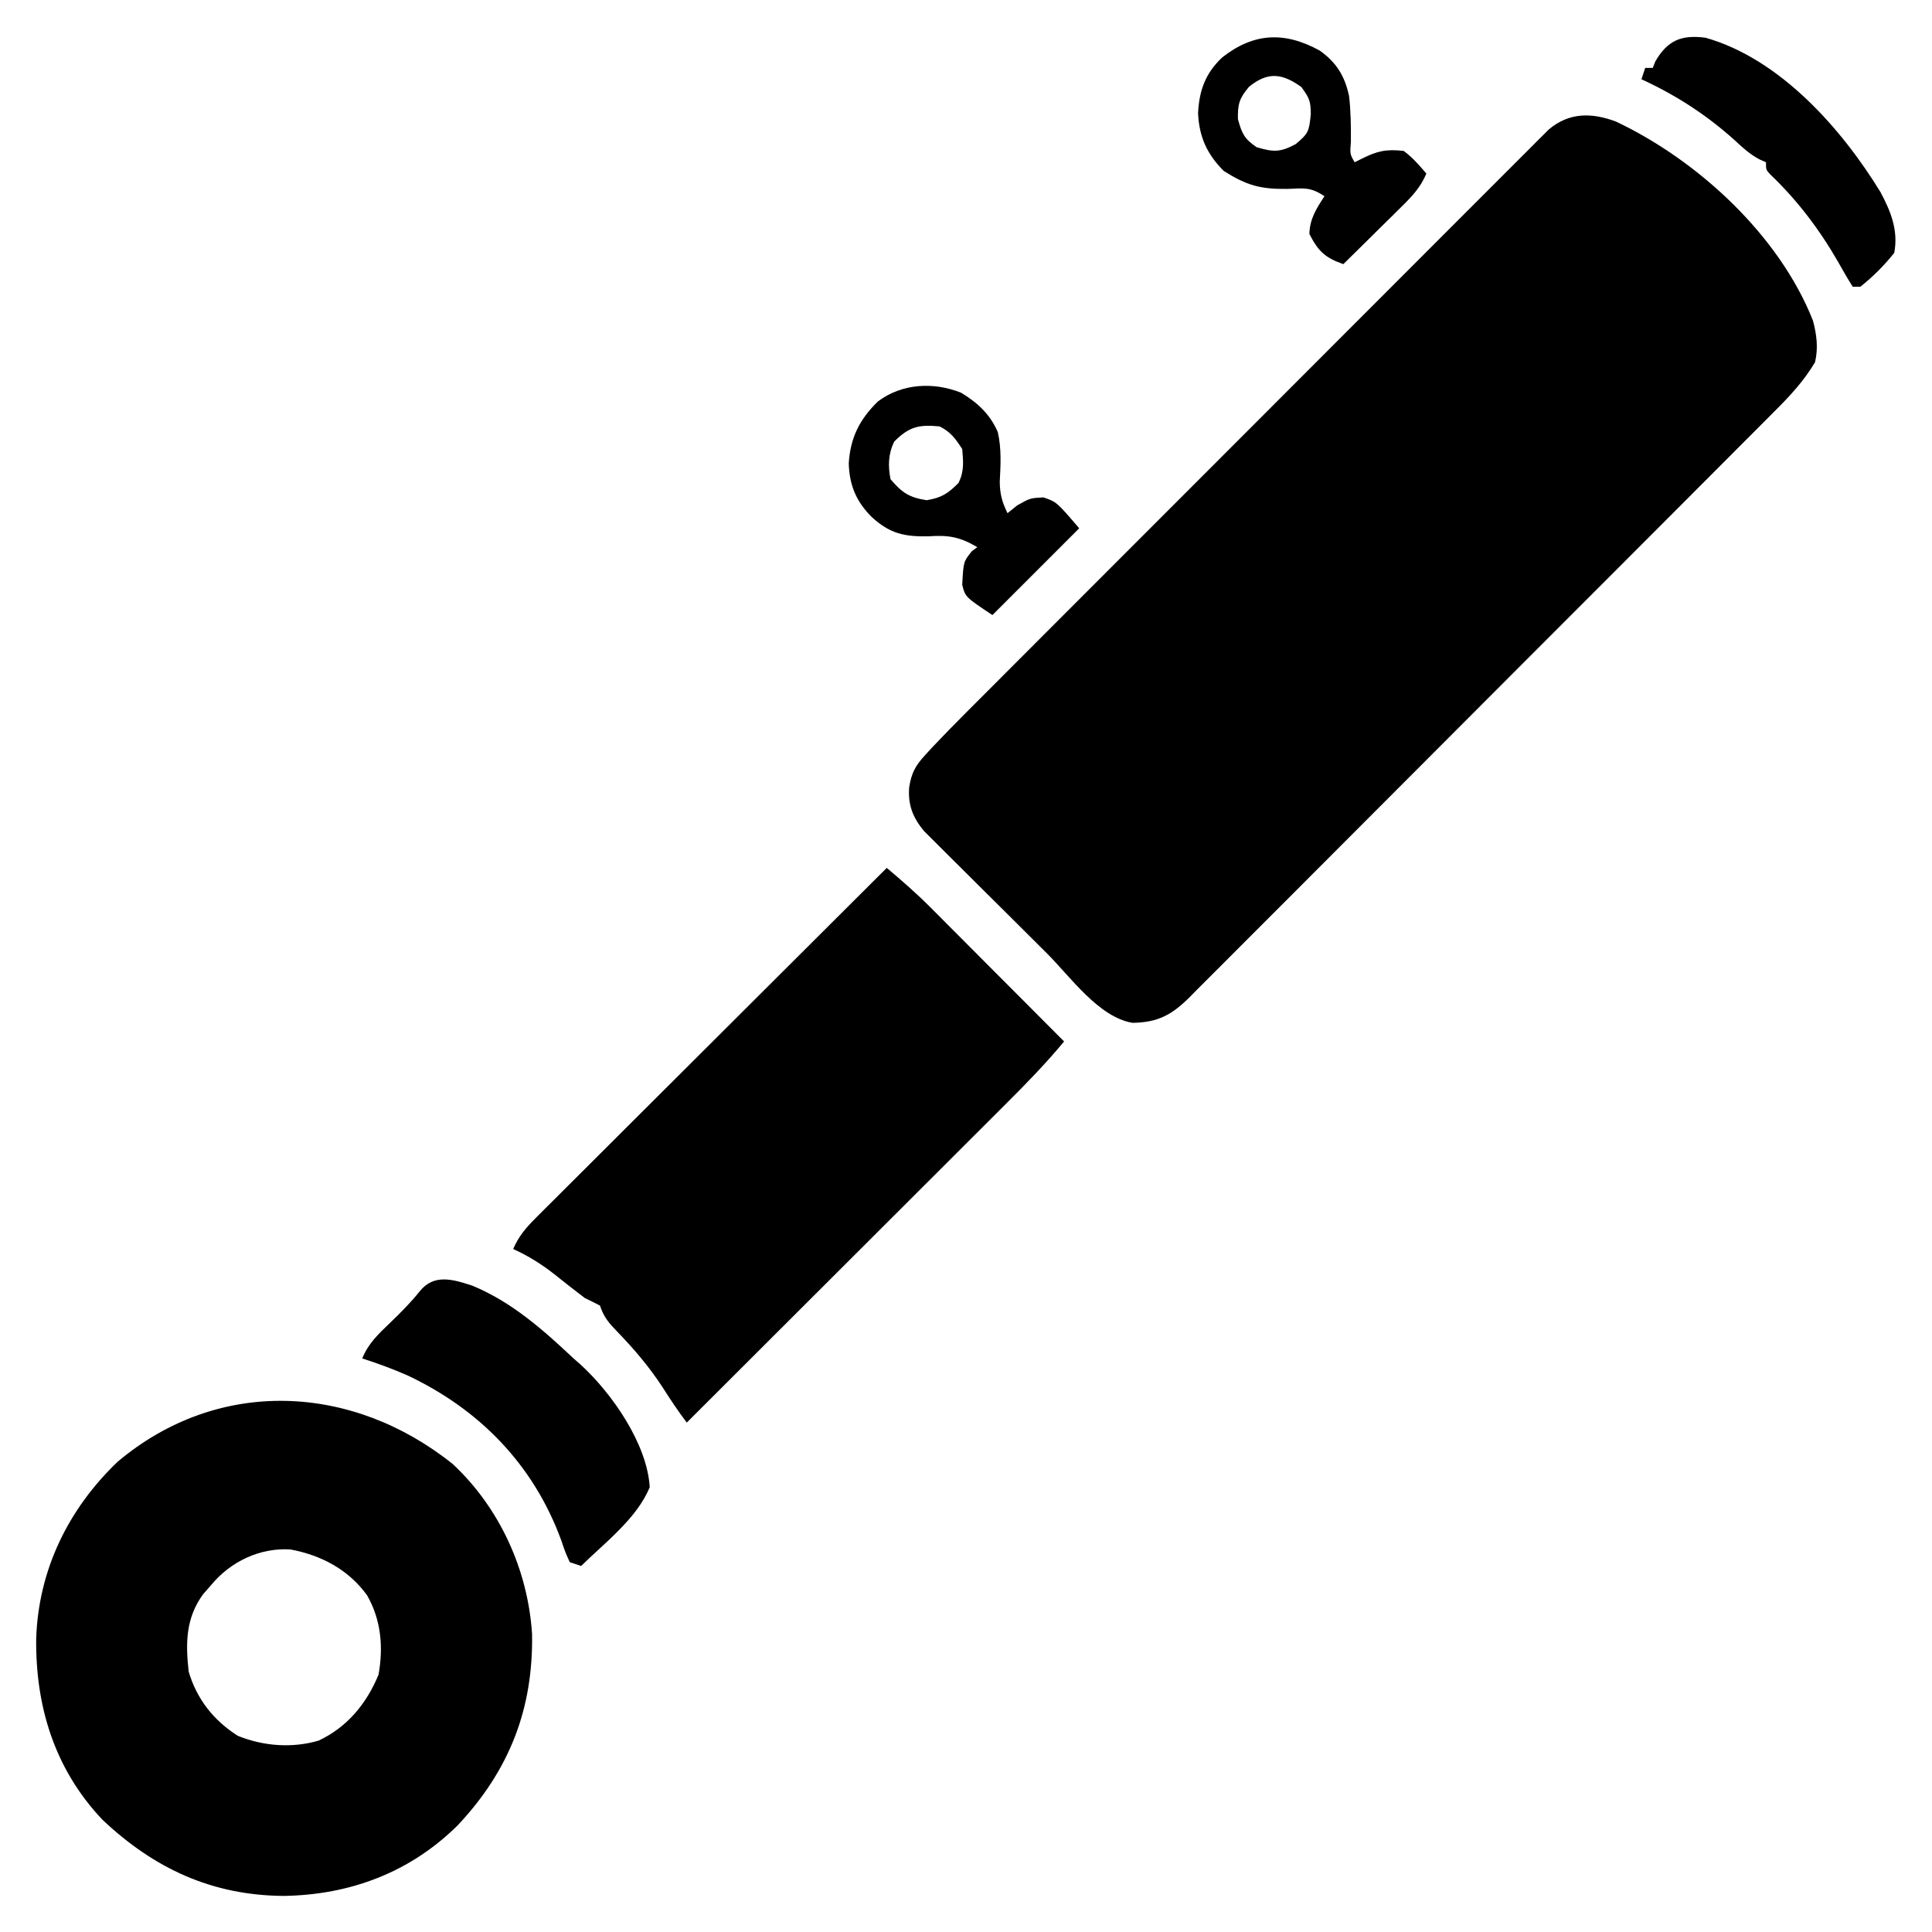 <?xml version="1.0" encoding="UTF-8"?>
<svg version="1.1" xmlns="http://www.w3.org/2000/svg" width="512" height="512">
<path d="M0 0 C21.678 10.259 43.241 30.074 52.203 52.734 C53.205 56.437 53.648 60.033 52.758 63.785 C49.766 68.804 46.105 72.725 41.977 76.833 C41.296 77.519 40.615 78.205 39.913 78.911 C37.636 81.2 35.353 83.482 33.069 85.765 C31.432 87.407 29.796 89.05 28.16 90.693 C23.721 95.15 19.275 99.601 14.828 104.05 C11.116 107.764 7.406 111.48 3.697 115.197 C-4.553 123.462 -12.807 131.722 -21.064 139.978 C-21.559 140.473 -22.054 140.968 -22.564 141.478 C-23.06 141.974 -23.556 142.469 -24.066 142.98 C-32.105 151.017 -40.133 159.065 -48.157 167.117 C-56.401 175.39 -64.653 183.655 -72.912 191.912 C-77.547 196.547 -82.178 201.184 -86.802 205.829 C-91.149 210.195 -95.504 214.551 -99.868 218.9 C-101.468 220.498 -103.066 222.1 -104.659 223.706 C-106.833 225.895 -109.018 228.071 -111.208 230.245 C-112.152 231.205 -112.152 231.205 -113.115 232.184 C-117.774 236.77 -121.403 238.739 -128.117 238.848 C-137.089 237.36 -144.652 226.554 -150.797 220.434 C-151.284 219.95 -151.77 219.466 -152.272 218.968 C-154.838 216.416 -157.401 213.862 -159.962 211.306 C-162.598 208.675 -165.243 206.054 -167.891 203.435 C-169.937 201.407 -171.977 199.372 -174.016 197.335 C-174.988 196.365 -175.964 195.398 -176.941 194.434 C-178.305 193.087 -179.658 191.73 -181.011 190.373 C-181.782 189.605 -182.553 188.838 -183.347 188.048 C-186.32 184.499 -187.651 181.097 -187.305 176.473 C-186.724 172.713 -185.682 170.729 -183.113 167.938 C-182.164 166.9 -182.164 166.9 -181.195 165.842 C-178.247 162.737 -175.27 159.671 -172.239 156.648 C-171.57 155.977 -170.902 155.306 -170.213 154.615 C-167.993 152.39 -165.771 150.168 -163.548 147.946 C-161.947 146.342 -160.347 144.738 -158.747 143.134 C-154.417 138.796 -150.084 134.46 -145.75 130.125 C-143.042 127.417 -140.335 124.708 -137.628 121.998 C-128.672 113.033 -119.714 104.071 -110.753 95.11 C-110.271 94.629 -109.789 94.147 -109.293 93.65 C-108.81 93.168 -108.328 92.686 -107.831 92.189 C-99.996 84.354 -92.165 76.514 -84.338 68.672 C-76.291 60.611 -68.24 52.554 -60.186 44.5 C-55.668 39.982 -51.151 35.463 -46.638 30.939 C-42.4 26.691 -38.157 22.448 -33.91 18.208 C-32.351 16.65 -30.793 15.09 -29.237 13.528 C-27.117 11.401 -24.992 9.28 -22.864 7.16 C-21.938 6.226 -21.938 6.226 -20.992 5.272 C-20.421 4.705 -19.849 4.139 -19.26 3.555 C-18.526 2.819 -18.526 2.819 -17.776 2.07 C-12.346 -2.477 -6.391 -2.395 0 0 Z " fill="#000000" transform="translate(428.242,32.215)"/>
<path d="M0 0 C12.448 11.633 19.902 28.052 21 45 C21.346 64.854 14.998 81.149 1.305 95.719 C-11.294 108.19 -27.19 114.168 -44.812 114.438 C-63.77 114.309 -79.158 107.208 -92.898 94.203 C-105.504 80.856 -110.618 64.274 -110.407 46.217 C-109.812 28.074 -101.904 11.862 -88.801 -0.645 C-62.098 -23.102 -26.671 -21.358 0 0 Z M-64 32 C-64.722 32.825 -65.444 33.65 -66.188 34.5 C-70.786 40.842 -70.84 47.407 -70 55 C-67.833 62.288 -63.41 67.92 -57 72 C-50.273 74.742 -42.579 75.353 -35.555 73.277 C-27.983 69.722 -22.846 63.482 -19.688 55.812 C-18.372 48.515 -18.99 41.289 -22.719 34.777 C-27.633 27.961 -34.867 24.136 -43.066 22.617 C-51.172 22.126 -58.895 25.844 -64 32 Z " fill="#000000" transform="translate(120,388)"/>
<path d="M0 0 C3.951 3.333 7.815 6.69 11.467 10.353 C12.667 11.554 12.667 11.554 13.892 12.778 C14.731 13.622 15.569 14.466 16.434 15.336 C17.312 16.215 18.189 17.095 19.094 18.001 C21.878 20.79 24.658 23.582 27.438 26.375 C29.332 28.275 31.228 30.175 33.123 32.074 C37.751 36.714 42.377 41.356 47 46 C42.19 51.79 37.022 57.114 31.69 62.424 C30.313 63.8 30.313 63.8 28.909 65.205 C26.412 67.703 23.911 70.197 21.41 72.691 C18.79 75.305 16.173 77.922 13.555 80.539 C8.606 85.484 3.654 90.428 -1.298 95.37 C-6.94 101.001 -12.579 106.634 -18.217 112.267 C-29.808 123.848 -41.403 135.425 -53 147 C-55.339 143.922 -57.429 140.765 -59.5 137.5 C-63.025 132.15 -66.952 127.519 -71.406 122.922 C-73.641 120.598 -74.964 119.108 -76 116 C-77.318 115.304 -78.656 114.645 -80 114 C-82.721 111.95 -85.39 109.853 -88.047 107.721 C-91.528 104.979 -94.943 102.857 -99 101 C-97.537 97.627 -95.672 95.425 -93.077 92.836 C-92.258 92.015 -91.439 91.193 -90.595 90.347 C-89.246 89.008 -89.246 89.008 -87.869 87.642 C-86.912 86.686 -85.956 85.73 -85.001 84.773 C-82.408 82.18 -79.81 79.593 -77.21 77.007 C-74.493 74.303 -71.782 71.593 -69.07 68.883 C-63.935 63.755 -58.796 58.631 -53.654 53.51 C-47.8 47.678 -41.952 41.841 -36.104 36.003 C-24.076 23.996 -12.04 11.996 0 0 Z " fill="#000000" transform="translate(235,230)"/>
<path d="M0 0 C10.415 4.31 18.703 11.646 26.824 19.285 C27.44 19.825 28.057 20.365 28.691 20.922 C37 28.522 46.32 41.881 47.012 53.41 C43.577 61.727 35.118 68.105 28.824 74.285 C27.834 73.955 26.844 73.625 25.824 73.285 C24.648 70.695 24.648 70.695 23.512 67.348 C16.147 47.382 1.9 32.802 -17.176 23.785 C-21.115 22.057 -25.08 20.602 -29.176 19.285 C-27.592 15.325 -24.823 12.739 -21.801 9.848 C-19.026 7.173 -16.362 4.518 -13.949 1.5 C-10.185 -3.201 -5.177 -1.701 0 0 Z " fill="#000000" transform="translate(125.176,340.715)"/>
<path d="M0 0 C4.42 3.121 6.681 6.782 7.789 12.062 C8.258 16.08 8.295 20.065 8.273 24.105 C8.013 27.456 8.013 27.456 9.273 29.605 C9.892 29.296 10.511 28.987 11.148 28.668 C15.21 26.637 17.616 26.062 22.273 26.605 C24.669 28.395 26.311 30.308 28.273 32.605 C26.734 36.273 24.519 38.591 21.703 41.371 C20.807 42.261 19.911 43.15 18.988 44.066 C18.051 44.987 17.114 45.907 16.148 46.855 C15.194 47.8 14.239 48.746 13.285 49.691 C10.952 52.001 8.615 54.305 6.273 56.605 C1.469 54.921 -0.373 53.222 -2.727 48.605 C-2.629 44.613 -0.889 41.897 1.273 38.605 C-2.422 36.142 -4.099 36.485 -8.477 36.668 C-15.746 36.765 -19.303 35.755 -25.414 31.918 C-29.841 27.491 -31.946 22.886 -32.227 16.605 C-31.93 10.565 -30.269 5.996 -25.82 1.812 C-17.478 -4.74 -9.302 -5.109 0 0 Z M-18.727 9.605 C-21.293 12.685 -21.735 14.123 -21.664 18.168 C-20.623 21.986 -19.975 23.383 -16.727 25.605 C-12.268 26.926 -10.489 27.015 -6.352 24.793 C-2.893 21.911 -2.798 21.333 -2.352 16.793 C-2.402 13.336 -2.7 12.643 -4.852 9.668 C-9.972 5.994 -13.738 5.561 -18.727 9.605 Z " fill="#000000" transform="translate(349.727,13.395)"/>
<path d="M0 0 C4.375 2.635 7.7 5.719 9.738 10.445 C10.738 14.825 10.476 19.194 10.25 23.656 C10.305 26.946 10.879 28.992 12.305 31.926 C13.15 31.245 13.996 30.565 14.867 29.863 C18.305 27.926 18.305 27.926 21.805 27.738 C25.305 28.926 25.305 28.926 31.305 35.926 C23.715 43.516 16.125 51.106 8.305 58.926 C1.132 54.144 1.132 54.144 0.305 50.926 C0.629 44.764 0.629 44.764 2.867 41.988 C3.342 41.638 3.816 41.287 4.305 40.926 C-0.302 38.224 -3.276 37.685 -8.57 38.051 C-15.067 38.195 -18.892 37.328 -23.695 32.926 C-27.783 28.838 -29.577 24.579 -29.766 18.758 C-29.369 11.973 -26.894 7.042 -22.043 2.316 C-15.679 -2.473 -7.315 -2.915 0 0 Z M-17.695 12.926 C-19.319 16.172 -19.391 19.429 -18.695 22.926 C-15.644 26.498 -13.781 27.754 -9.133 28.488 C-5.172 27.84 -3.507 26.738 -0.695 23.926 C0.855 20.825 0.595 18.347 0.305 14.926 C-1.491 12.172 -2.748 10.4 -5.695 8.926 C-11.196 8.407 -13.763 8.994 -17.695 12.926 Z " fill="#000000" transform="translate(254.695,104.074)"/>
<path d="M0 0 C19.722 5.611 35.992 24.011 46.336 40.887 C49.131 46.116 51.104 51.077 50 57 C47.322 60.374 44.37 63.317 41 66 C40.34 66 39.68 66 39 66 C37.612 63.795 36.328 61.587 35.062 59.312 C30.173 50.819 24.294 43.044 17.18 36.266 C16 35 16 35 16 33 C15.138 32.619 15.138 32.619 14.258 32.23 C11.745 30.861 9.96 29.271 7.875 27.312 C0.292 20.462 -7.73 15.28 -17 11 C-16.67 10.01 -16.34 9.02 -16 8 C-15.34 8 -14.68 8 -14 8 C-13.773 7.423 -13.546 6.845 -13.312 6.25 C-10.032 0.626 -6.332 -0.83 0 0 Z " fill="#000000" transform="translate(452,10)"/>
</svg>

